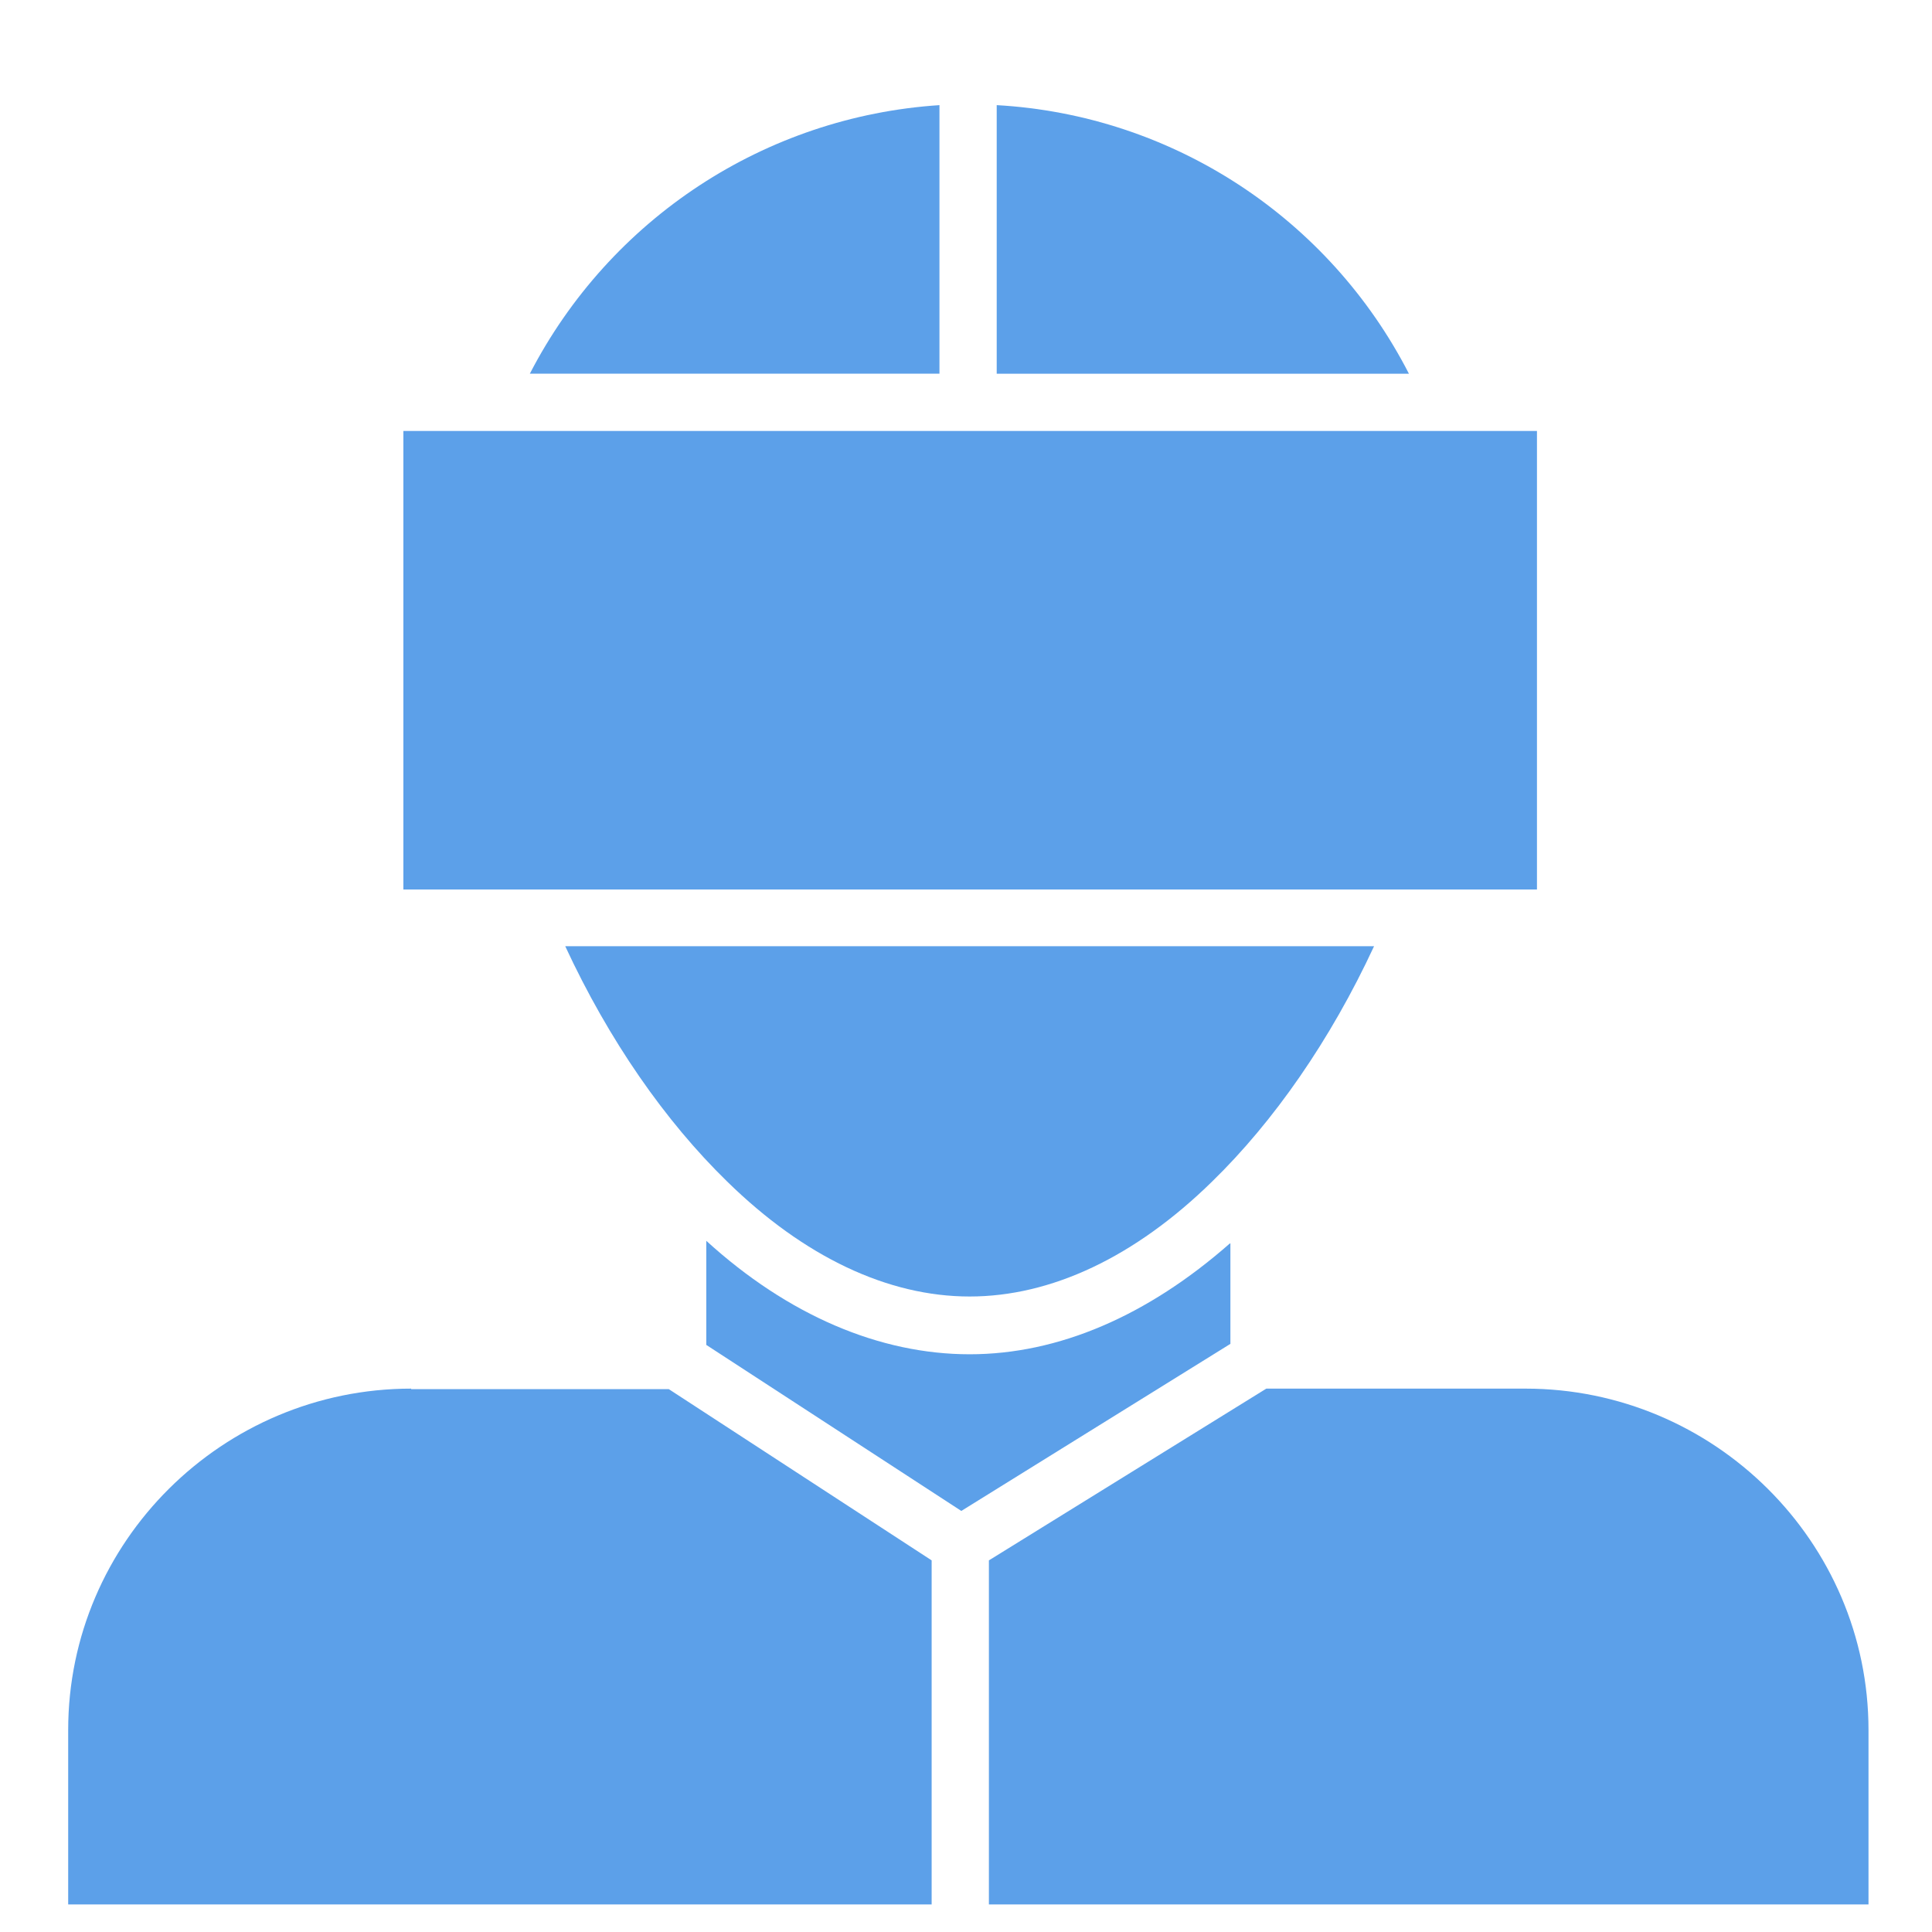 <?xml version="1.0" encoding="utf-8"?>
<!-- Generator: Adobe Illustrator 23.0.3, SVG Export Plug-In . SVG Version: 6.00 Build 0)  -->
<!DOCTYPE svg PUBLIC "-//W3C//DTD SVG 1.1//EN" "http://www.w3.org/Graphics/SVG/1.1/DTD/svg11.dtd">
<svg version="1.1" id="Capa_1" xmlns:x="http://ns.adobe.com/Extensibility/1.0/" xmlns:i="http://ns.adobe.com/AdobeIllustrator/10.0/" xmlns:graph="http://ns.adobe.com/Graphs/1.0/"
	 xmlns="http://www.w3.org/2000/svg" xmlns:xlink="http://www.w3.org/1999/xlink" x="0px" y="0px" viewBox="0 0 371.2 371.2"
	 style="enable-background:new 0 0 371.2 371.2;" xml:space="preserve">
<style type="text/css">
	.st0{fill:#5CA0E9;}
</style>
<path class="st0" d="M272.4,170.9h22.9V82.8H77.5v88.1H272.4z"/>
<path class="st0" d="M180.5,20.2C147,22.4,117.2,42,101.8,71.8h78.7V20.2z"/>
<path class="st0" d="M186.3,249.1c15.7,0,31.8-7.6,46.6-22.1c11.8-11.5,22.7-27.1,31.1-45.2H108.6c8.4,18.1,19.2,33.6,31.1,45.2
	C154.5,241.5,170.6,249.1,186.3,249.1z"/>
<path class="st0" d="M191.5,20.2v51.6h79.2C255.3,41.8,225.2,22.1,191.5,20.2z"/>
<path class="st0" d="M236.3,238.9c-15.8,13.9-32.9,21.3-50,21.3c-17.3,0-34.9-7.5-50.6-21.8v20l49,31.9l51.7-32.1v-19.3H236.3z"/>
<path class="st0" d="M293.1,266.8h-49.8l-53.3,33v66.1h169v-33.5C359,296.2,329.3,266.8,293.1,266.8z"/>
<path class="st0" d="M79,266.8c-36.2,0-65.9,29.4-65.9,65.6v33.5H179v-66.1l-50.5-32.9H79V266.8z"/>
</svg>
